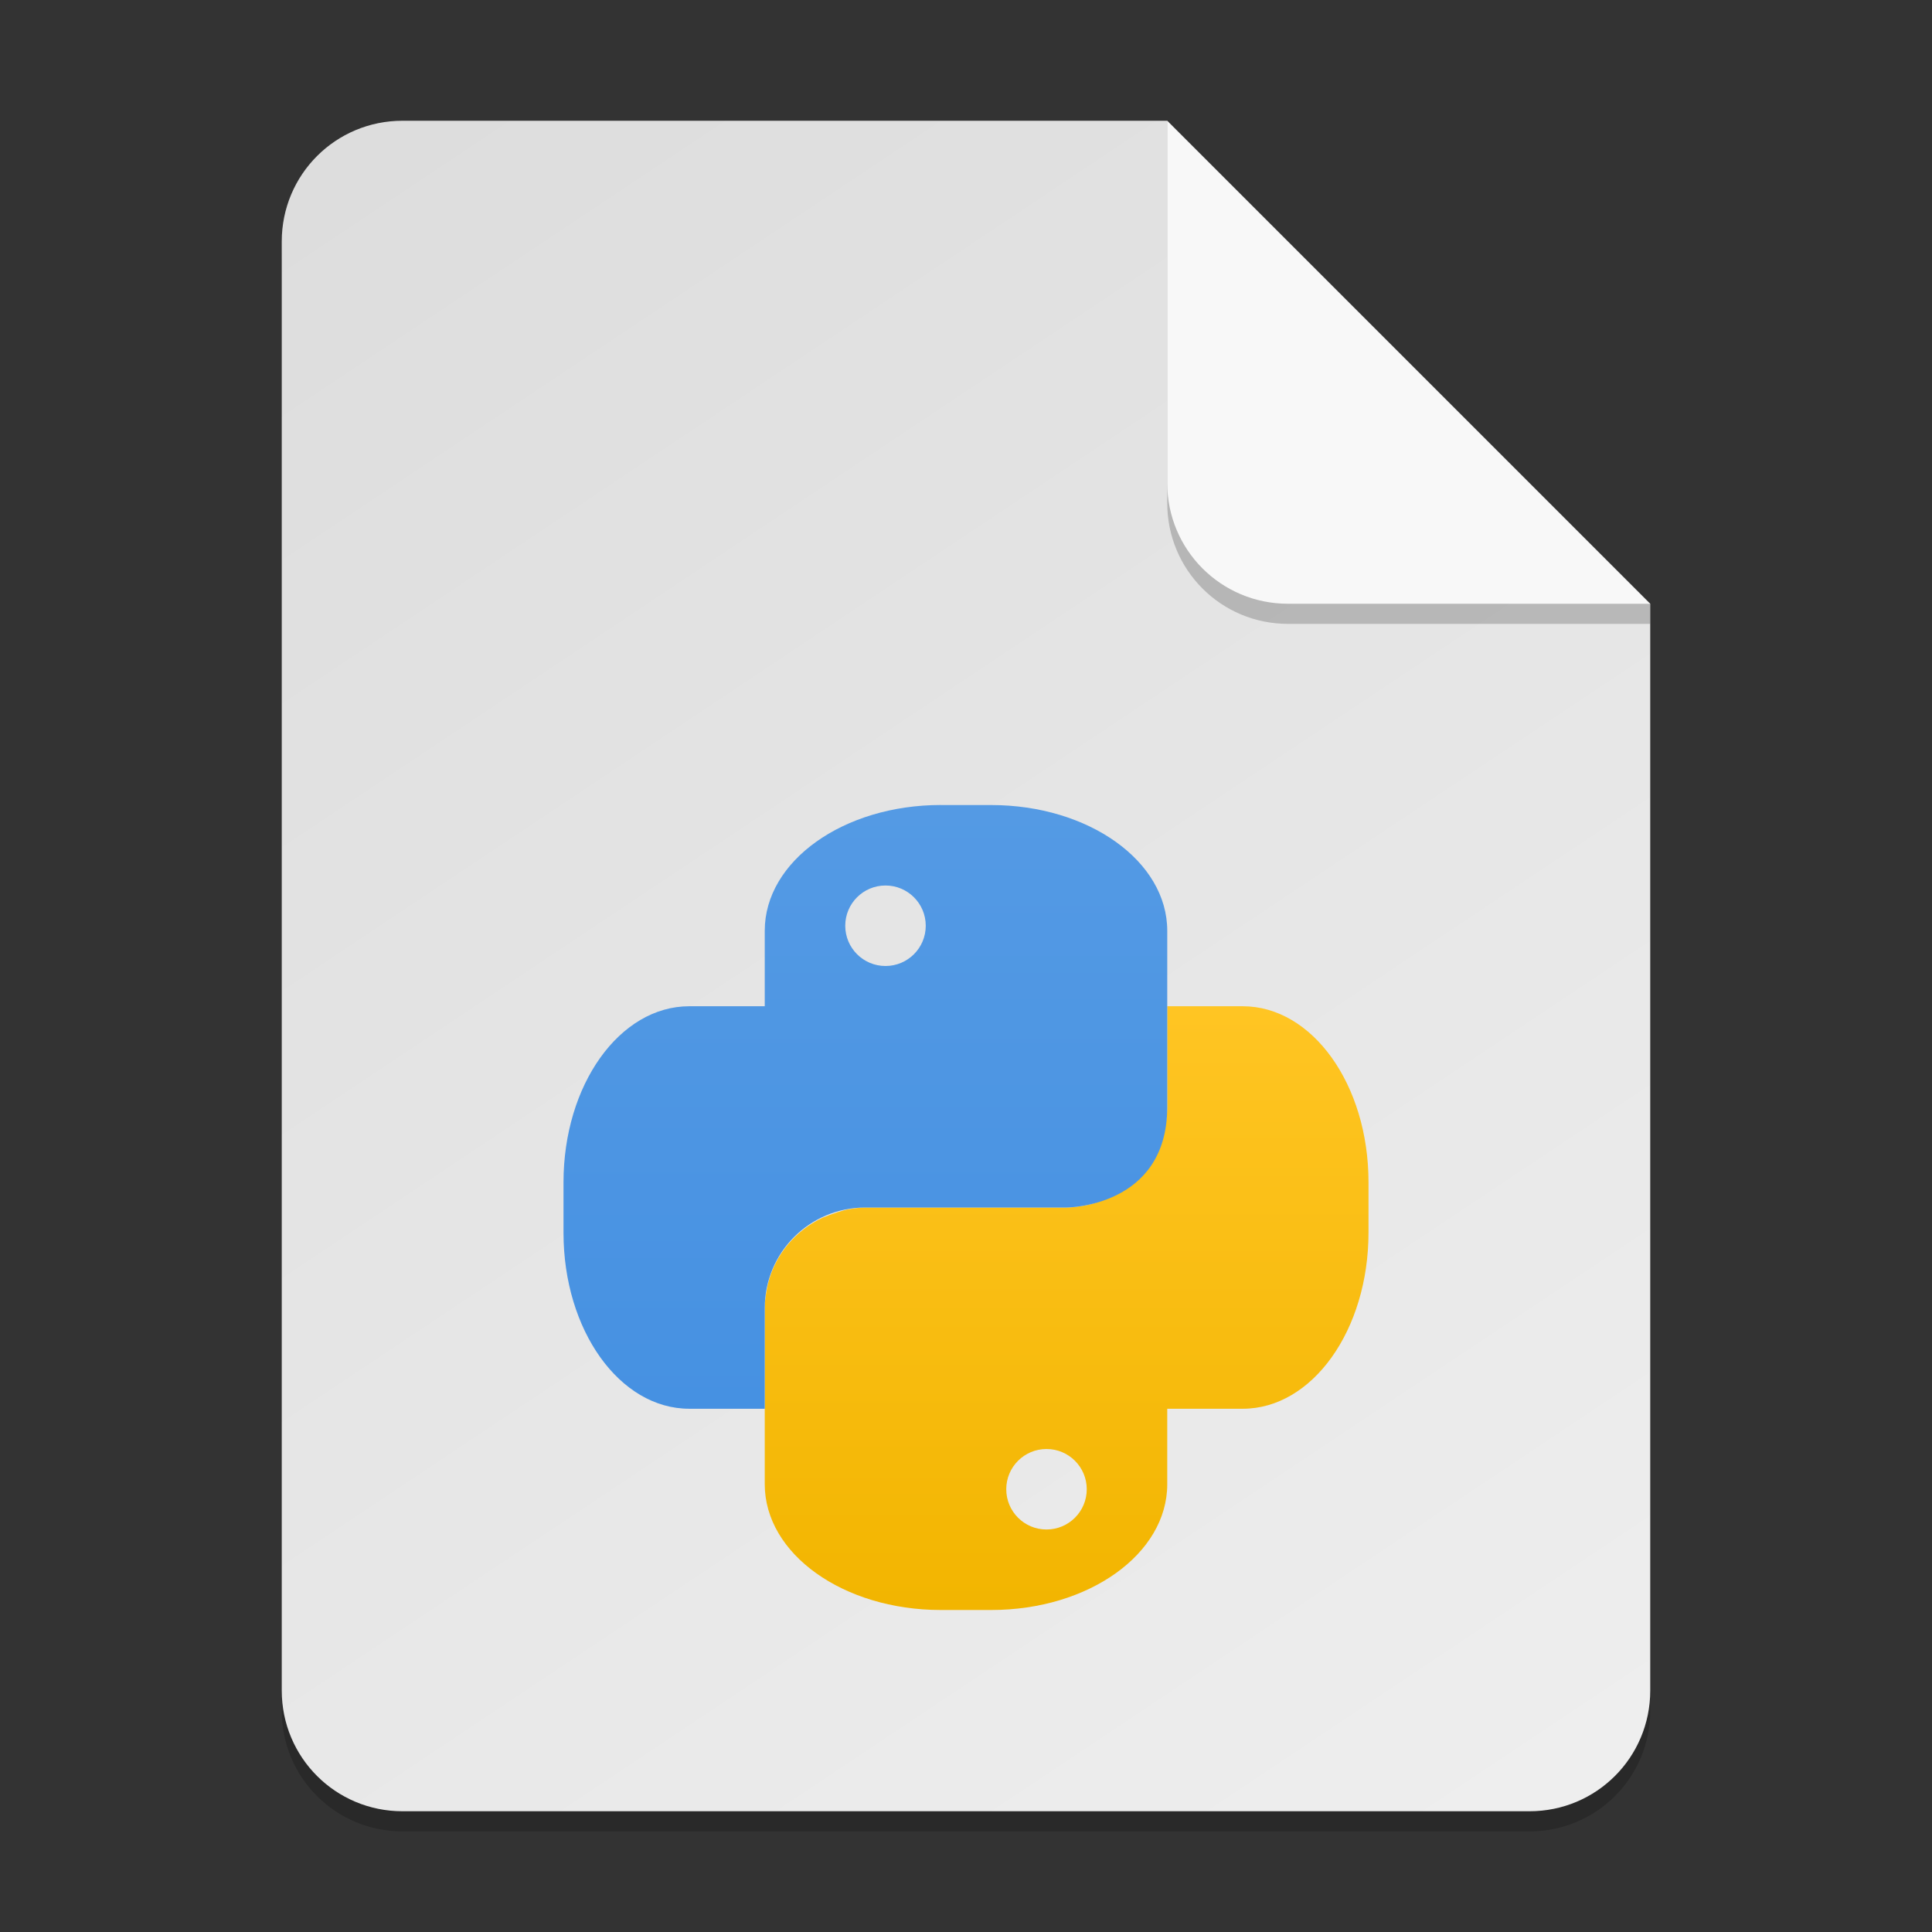 <?xml version="1.0" encoding="UTF-8" standalone="no"?>
<!-- Created with Inkscape (http://www.inkscape.org/) -->

<svg
   width="96"
   height="96"
   viewBox="0 0 96 96"
   version="1.1"
   id="svg5"
   inkscape:version="1.2.2 (1:1.2.2+202305151914+b0a8486541)"
   sodipodi:docname="text-x-python.svg"
   xmlns:inkscape="http://www.inkscape.org/namespaces/inkscape"
   xmlns:sodipodi="http://sodipodi.sourceforge.net/DTD/sodipodi-0.dtd"
   xmlns:xlink="http://www.w3.org/1999/xlink"
   xmlns="http://www.w3.org/2000/svg"
   xmlns:svg="http://www.w3.org/2000/svg">
  <rect x="0" y="0" width="96" height="96" fill="#333333" stroke="none"/>
  <sodipodi:namedview
     id="namedview7"
     pagecolor="#ffffff"
     bordercolor="#000000"
     borderopacity="0.25"
     inkscape:showpageshadow="2"
     inkscape:pageopacity="0.0"
     inkscape:pagecheckerboard="0"
     inkscape:deskcolor="#d1d1d1"
     inkscape:document-units="px"
     showgrid="false"
     inkscape:zoom="8.4375"
     inkscape:cx="47.940741"
     inkscape:cy="48"
     inkscape:window-width="1920"
     inkscape:window-height="1012"
     inkscape:window-x="0"
     inkscape:window-y="0"
     inkscape:window-maximized="1"
     inkscape:current-layer="svg5" />
  <defs
     id="defs2">
    <linearGradient
       inkscape:collect="always"
       id="linearGradient899">
      <stop
         style="stop-color:#dddddd;stop-opacity:1;"
         offset="0"
         id="stop895" />
      <stop
         style="stop-color:#eeeeee;stop-opacity:1;"
         offset="1"
         id="stop897" />
    </linearGradient>
    <linearGradient
       inkscape:collect="always"
       xlink:href="#linearGradient899"
       id="linearGradient1261"
       x1="10"
       y1="3"
       x2="38"
       y2="45"
       gradientUnits="userSpaceOnUse"
       gradientTransform="scale(2)" />
    <linearGradient
       inkscape:collect="always"
       xlink:href="#linearGradient5139"
       id="linearGradient6313"
       x1="16"
       y1="19"
       x2="16"
       y2="11.5"
       gradientUnits="userSpaceOnUse"
       gradientTransform="matrix(4,0,0,4,4,4)" />
    <linearGradient
       inkscape:collect="always"
       id="linearGradient5139">
      <stop
         style="stop-color:#f2b500;stop-opacity:1;"
         offset="0"
         id="stop5135" />
      <stop
         style="stop-color:#ffc523;stop-opacity:1;"
         offset="1"
         id="stop5137" />
    </linearGradient>
    <linearGradient
       inkscape:collect="always"
       xlink:href="#linearGradient5131"
       id="linearGradient6321"
       x1="13.5"
       y1="16.5"
       x2="13.5"
       y2="9"
       gradientUnits="userSpaceOnUse"
       gradientTransform="matrix(4,0,0,4,4,4)" />
    <linearGradient
       inkscape:collect="always"
       id="linearGradient5131">
      <stop
         style="stop-color:#4691e2;stop-opacity:1;"
         offset="0"
         id="stop5127" />
      <stop
         style="stop-color:#549ae4;stop-opacity:1;"
         offset="1"
         id="stop5129" />
    </linearGradient>
  </defs>
  <path
     id="rect234"
     style="opacity:0.2;stroke-width:1.5;stroke-linecap:round;stroke-linejoin:round"
     d="m 20,7 h 38 l 24,24 v 54 c 0,3.324 -2.676,6 -6,6 H 20 c -3.324,0 -6,-2.676 -6,-6 V 13 c 0,-3.324 2.676,-6 6,-6 z"
     sodipodi:nodetypes="sccssssss" />
  <path
     id="rect448"
     style="fill:url(#linearGradient1261);fill-opacity:1;stroke-width:1.5;stroke-linecap:round;stroke-linejoin:round"
     d="m 20,6 h 38 l 9,15 15,9 v 54 c 0,3.324 -2.676,6 -6,6 H 20 c -3.324,0 -6,-2.676 -6,-6 V 12 c 0,-3.324 2.676,-6 6,-6 z"
     sodipodi:nodetypes="scccssssss" />
  <path
     d="m 58,50 v 5 c 0,0.415 -0.062,0.811 -0.156,1.195 -0.382,1.918 -1.573,2.836 -2.719,3.297 -0.422,0.199 -0.866,0.355 -1.344,0.43 C 53.525,59.962 53.268,60 53,60 h -10 c 0,0 -0.313,0 -0.781,0.078 -0.367,0.061 -0.861,0.236 -1.344,0.43 -1.342,0.634 -2.358,1.824 -2.719,3.297 C 38.082,64.179 38,64.547 38,65 v 5 3.75 c 0,3.462 3.902,6.25 8.75,6.25 h 2.5 C 54.098,80 58,77.212 58,73.75 V 70 h 3.75 C 65.21,70 68,66.09 68,61.242 v -2.5 C 68,53.898 65.21,50 61.75,50 Z m -6,22 c 1.105,0 2,0.895 2,2 0,1.105 -0.895,2 -2,2 -1.105,0 -2,-0.895 -2,-2 0,-1.105 0.895,-2 2,-2 z"
     style="fill:url(#linearGradient6313);fill-opacity:1;stroke-width:4"
     id="path5508"
     sodipodi:nodetypes="csccsscsccscsssscsssscsssss" />
  <path
     d="m 46.752,40 c -4.848,0 -8.752,2.788 -8.752,6.248 V 50 H 34.25 C 30.788,50 28,53.904 28,58.752 v 2.5 C 28,66.096 30.788,70 34.25,70 H 38 v -5 c 0,-2.77 2.23,-5 5,-5 h 10 c 0,0 5,0 5,-5 v -8.75 c 0,-3.46 -3.904,-6.248 -8.752,-6.248 h -2.5 z M 44,44 c 1.105,0 2,0.895 2,2 0,1.105 -0.895,2 -2,2 -1.105,0 -2,-0.895 -2,-2 0,-1.105 0.895,-2 2,-2 z"
     style="fill:url(#linearGradient6321);fill-opacity:1;stroke-width:4"
     id="path5480"
     sodipodi:nodetypes="cscsssscsscsssccsssss" />
  <path
     d="M 82,31 H 64 c -3.324,0 -6,-2.676 -6,-6 V 6 l 24,24 z"
     style="opacity:0.2;fill:#000000;stroke-width:1.5;stroke-linecap:round;stroke-linejoin:round"
     id="path611"
     sodipodi:nodetypes="cssccc" />
  <path
     id="rect600"
     style="fill:#f8f8f8;fill-opacity:1;stroke-width:1.5;stroke-linecap:round;stroke-linejoin:round"
     d="M 82,30 H 64 c -3.324,0 -6,-2.676 -6,-6 V 6 l 12,12 z"
     sodipodi:nodetypes="cssccc" />
</svg>
